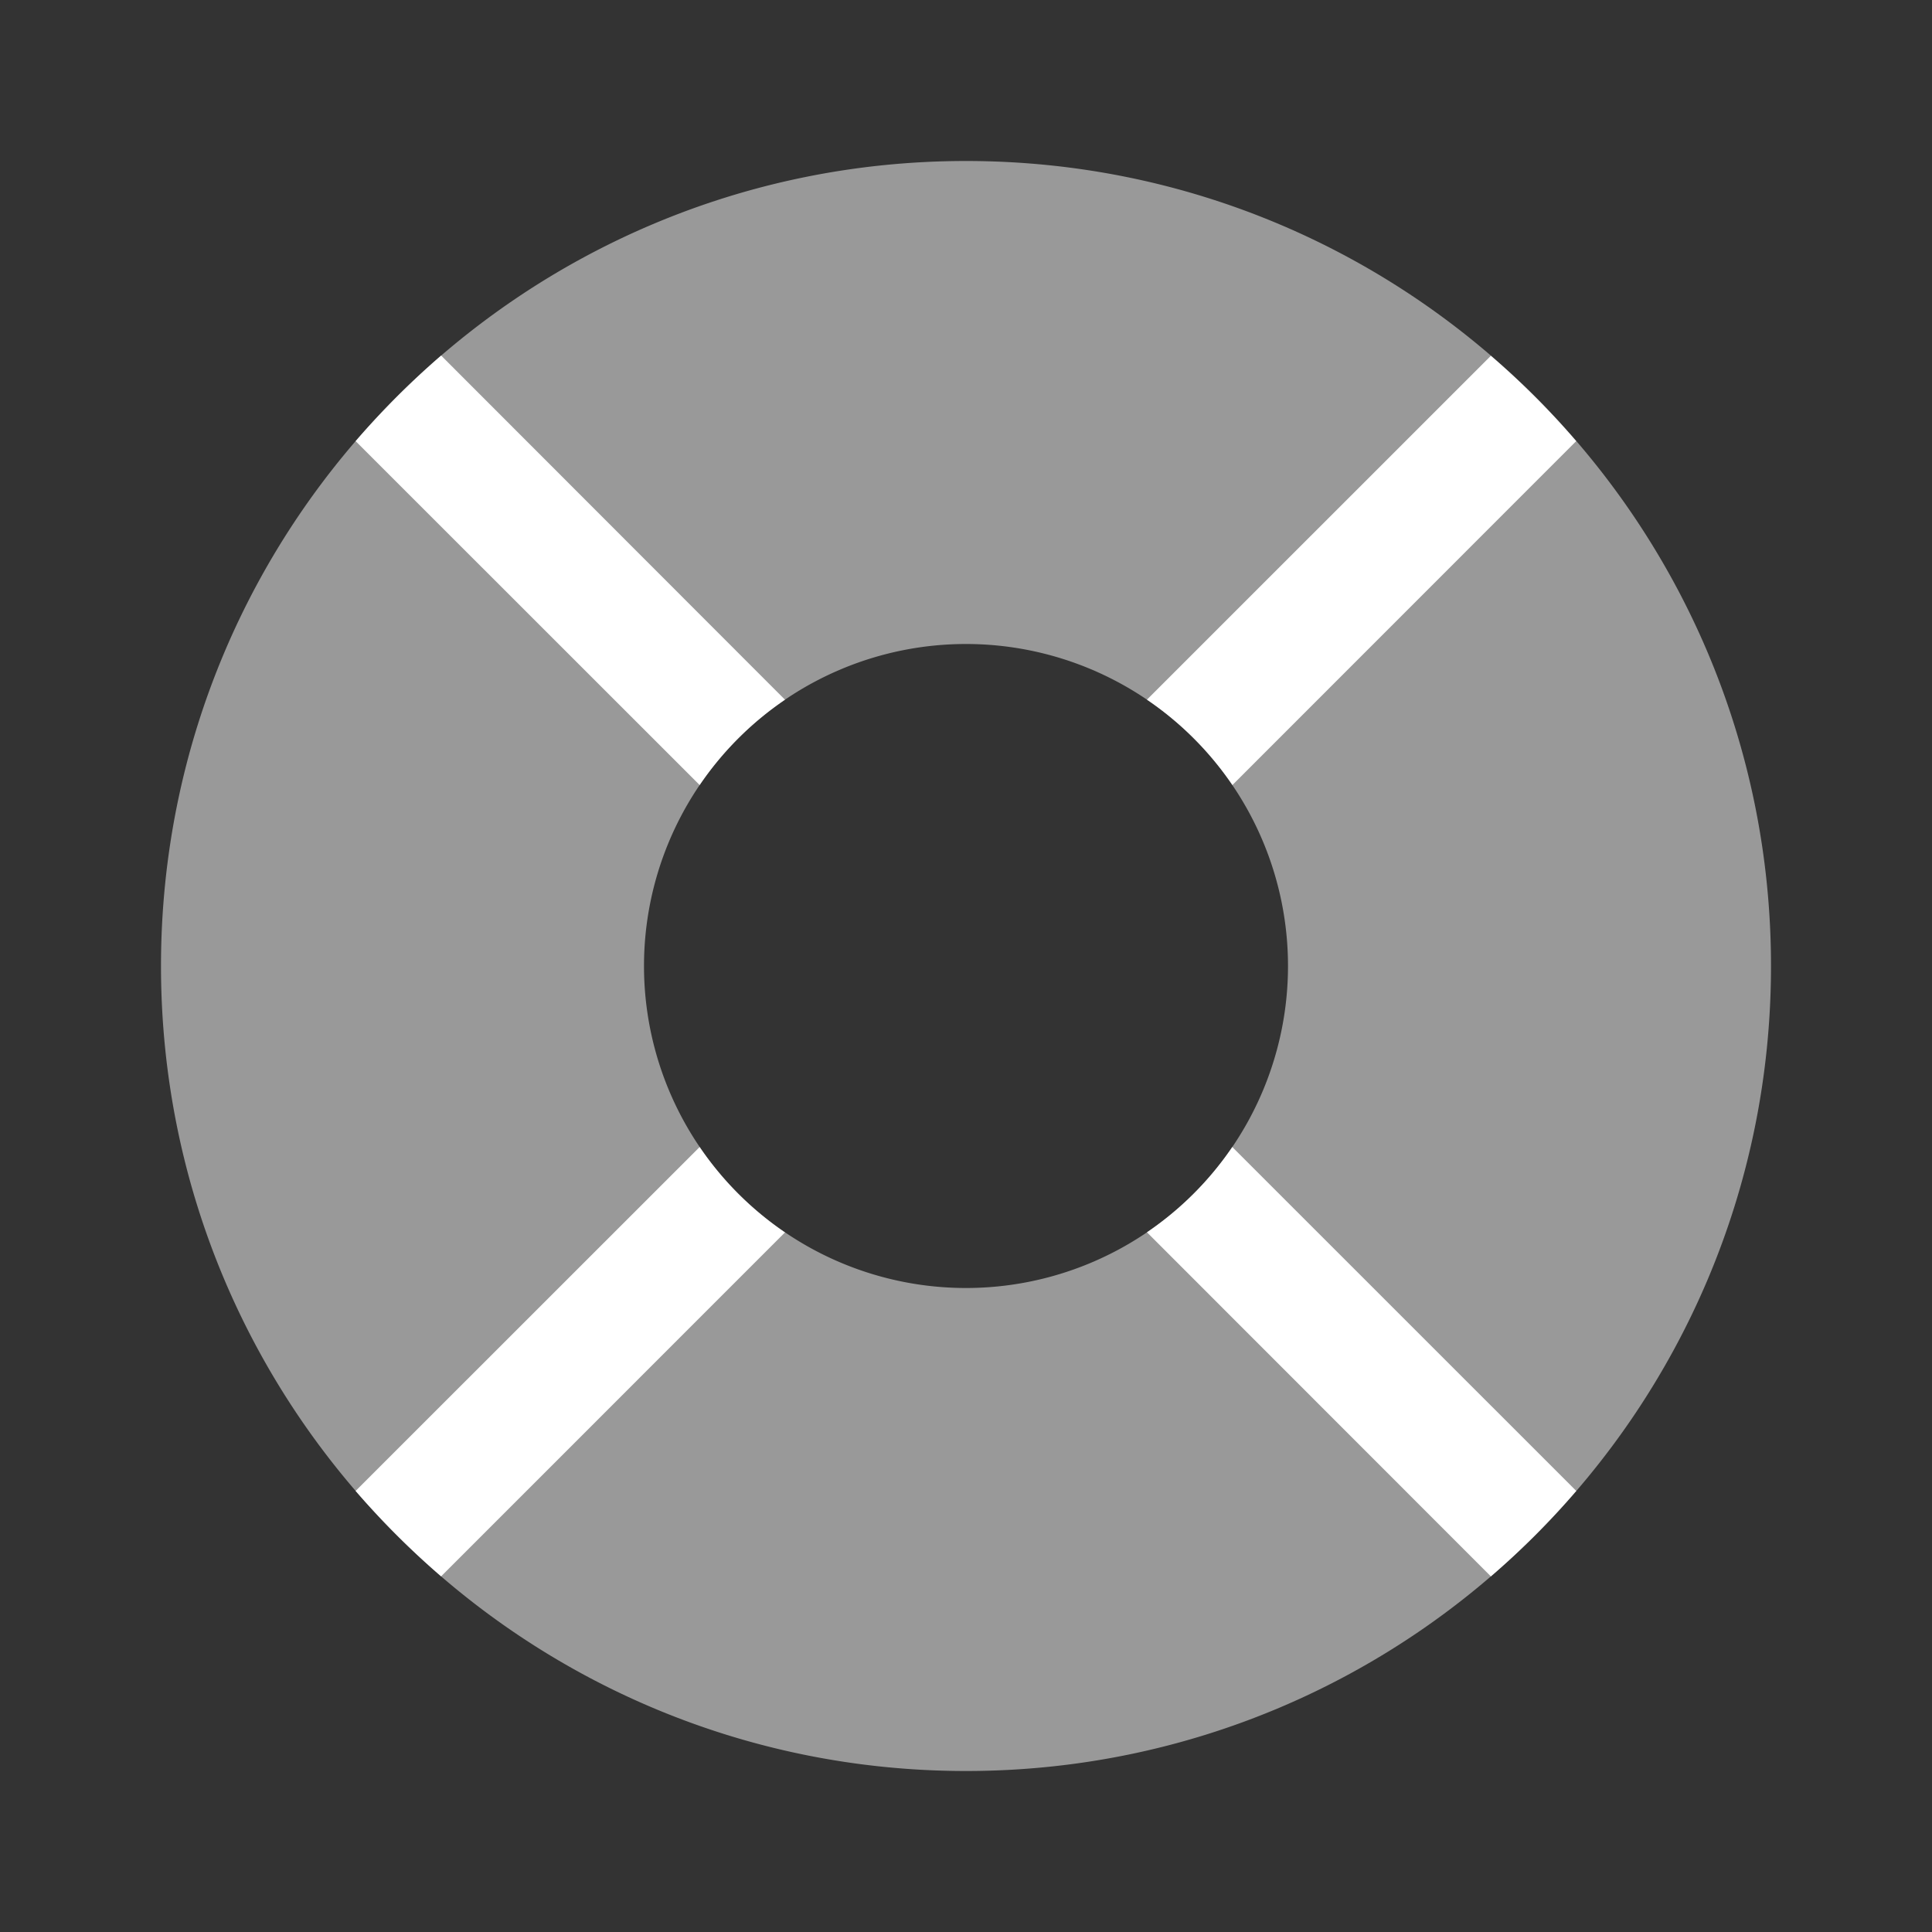<svg xmlns="http://www.w3.org/2000/svg" width="30" height="30" fill="none"><rect width="100%" height="100%" fill="#333333" stroke="none"/><path fill="#fff" fill-rule="evenodd" d="M15 27.5c6.904 0 12.5-5.596 12.5-12.5S21.904 2.5 15 2.5 2.5 8.096 2.5 15 8.096 27.5 15 27.5m0-7.5a5 5 0 1 0 0-10 5 5 0 0 0 0 10" clip-rule="evenodd" opacity=".5"/><path fill="#fff" d="m6.849 24.478 5.34-5.341a5 5 0 0 1-1.325-1.326l-5.342 5.34q.615.711 1.325 1.324M5.522 6.85l5.342 5.34c.354-.521.803-.97 1.325-1.325L6.85 5.521q-.712.616-1.326 1.327m12.286 4.016 5.34-5.339q.713.613 1.325 1.325l-5.338 5.34a5 5 0 0 0-1.326-1.325m6.665 12.286-5.341-5.34a5 5 0 0 1-1.325 1.324l5.34 5.343q.714-.615 1.326-1.327"/></svg>